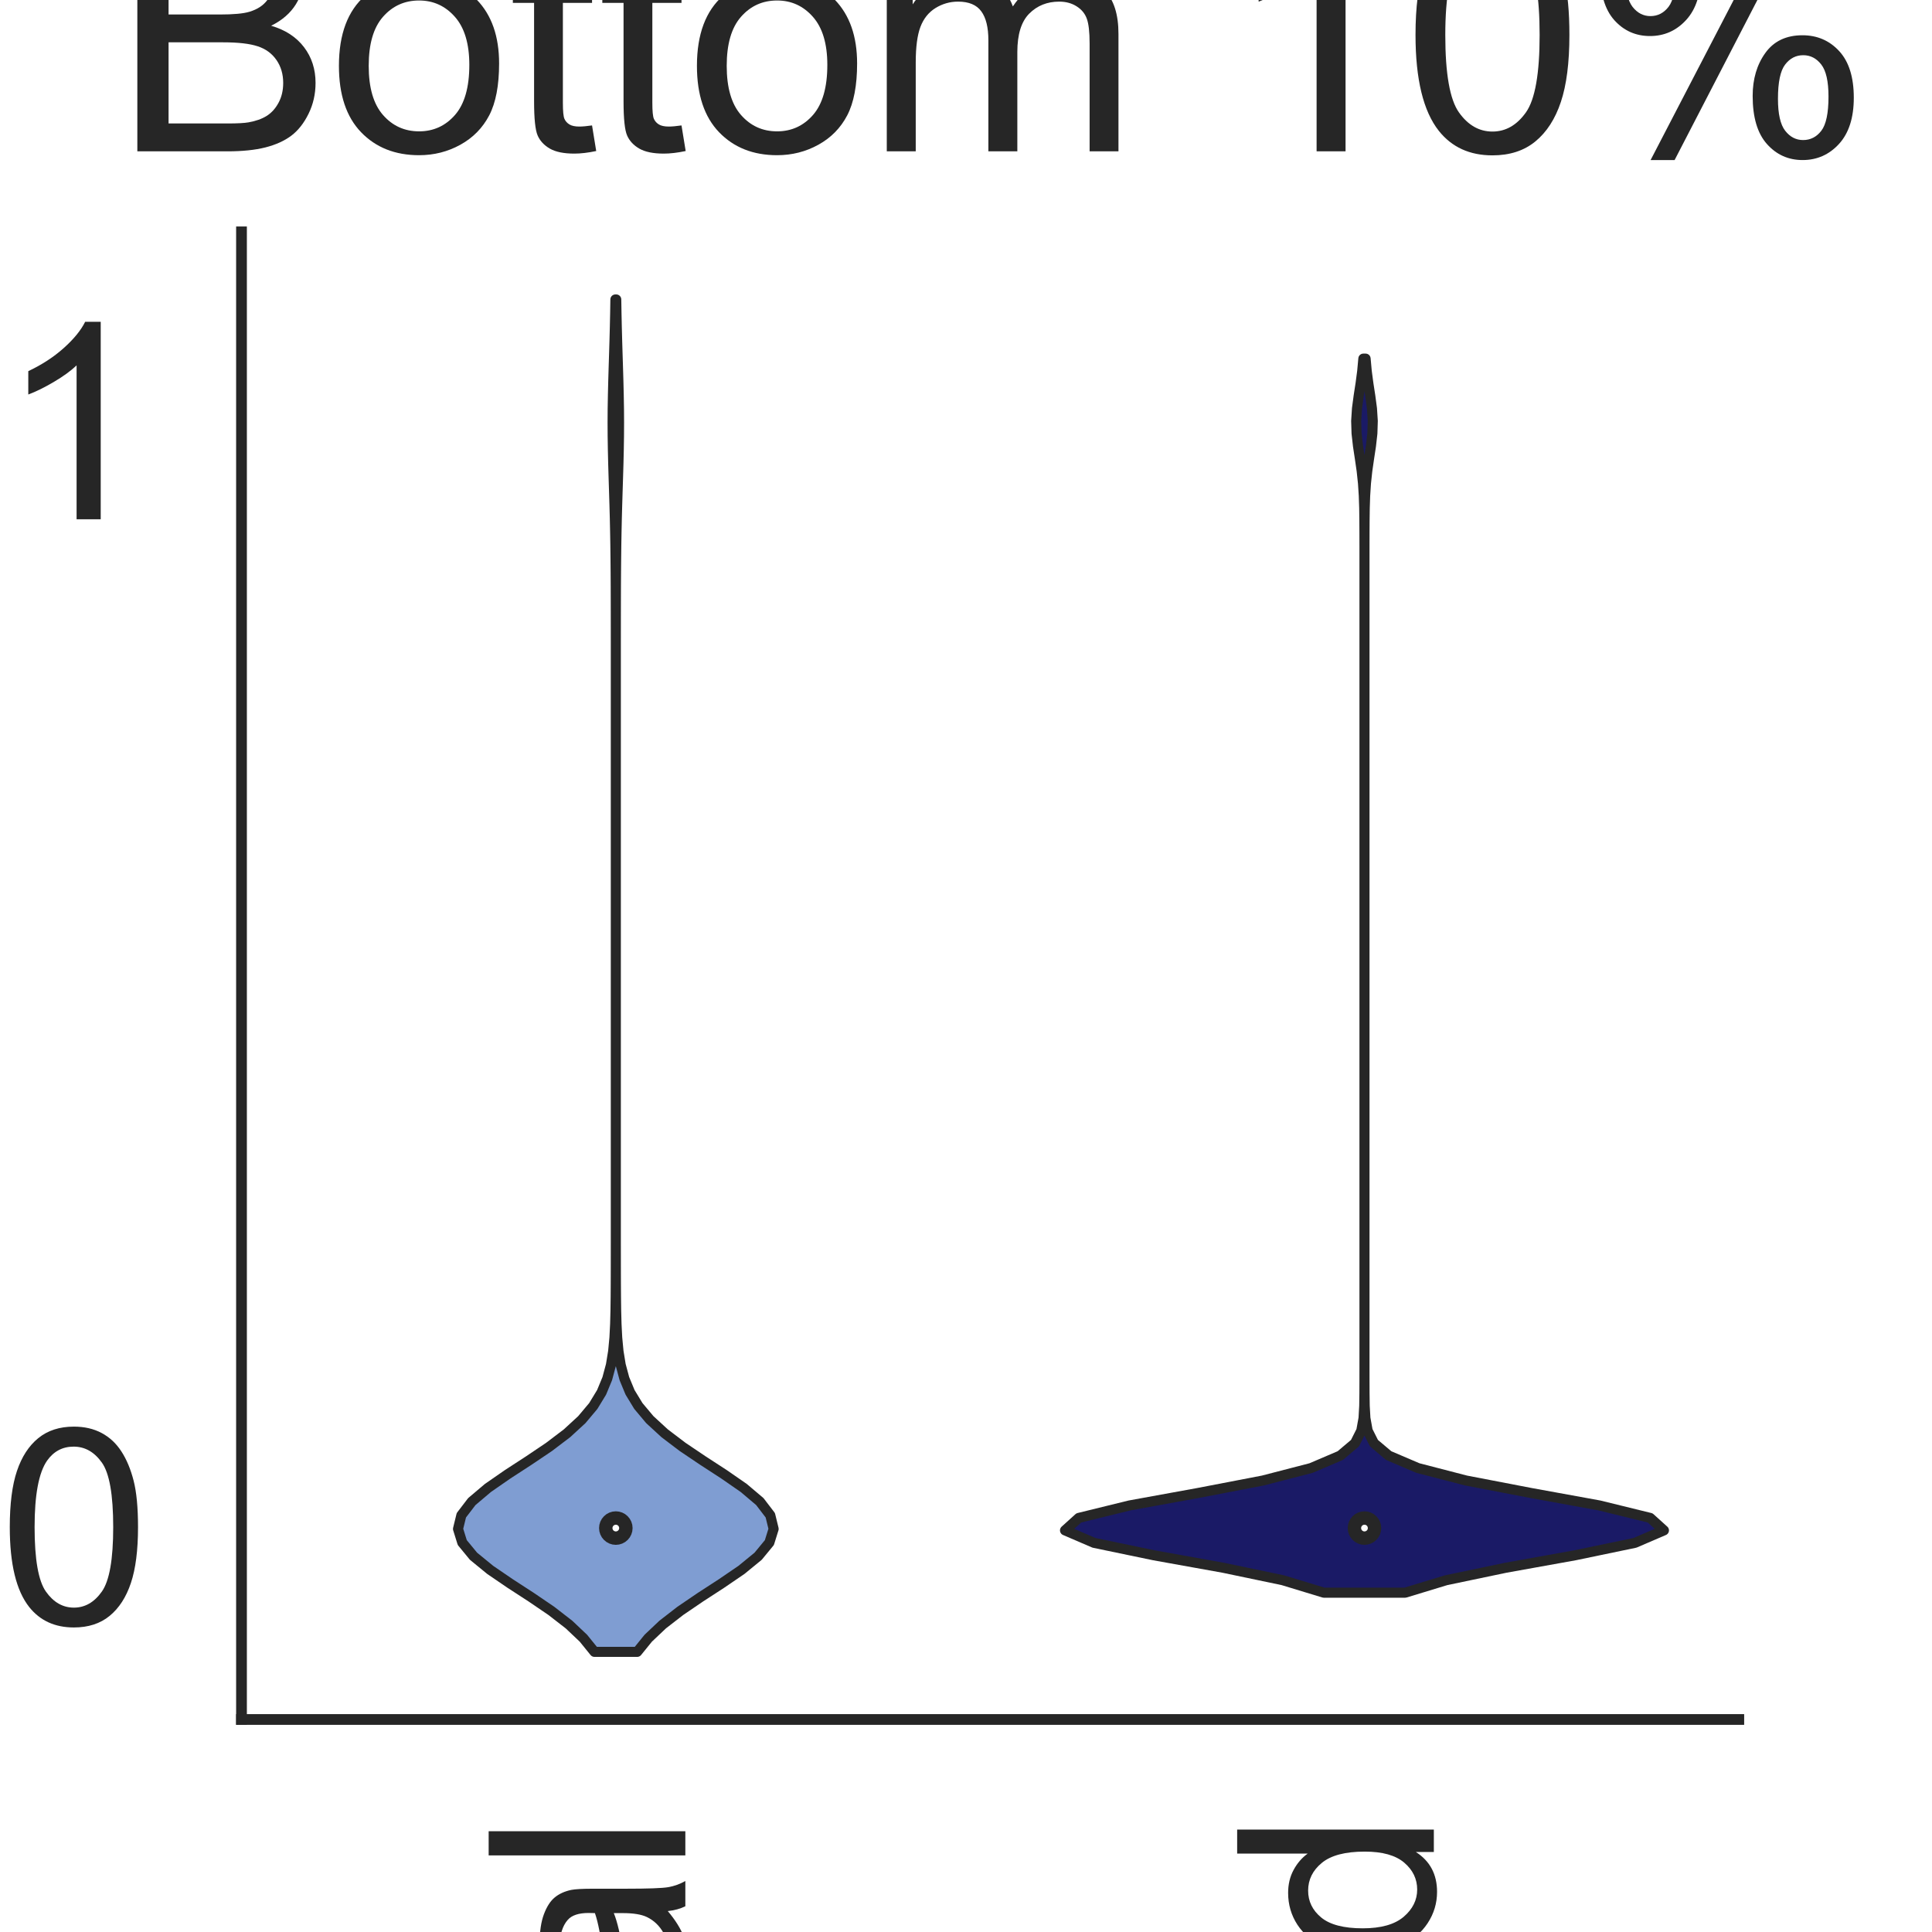 <?xml version="1.0" encoding="utf-8" standalone="no"?>
<!DOCTYPE svg PUBLIC "-//W3C//DTD SVG 1.1//EN"
  "http://www.w3.org/Graphics/SVG/1.1/DTD/svg11.dtd">
<svg height="144pt" version="1.1" viewBox="0 0 144 144" width="144pt" xmlns="http://www.w3.org/2000/svg" xmlns:xlink="http://www.w3.org/1999/xlink">
 <defs>
  <style type="text/css">*{stroke-linecap:butt;stroke-linejoin:round;}</style>
 </defs>
 <g id="figure_1">
  <g id="patch_1">
   <path d="M 0 144 
L 144 144 
L 144 0 
L 0 0 
z
" style="fill:#ffffff;"/>
  </g>
  <g id="axes_1">
   <g id="patch_2">
    <path d="M 18 128.16 
L 129.6 128.16 
L 129.6 17.28 
L 18 17.28 
z
" style="fill:#ffffff;"/>
   </g>
   <g id="matplotlib.axis_1">
    <g id="xtick_1">
     <g id="text_1">
      <!-- Original -->
      <g style="fill:#262626;" transform="translate(51.081 204.072)rotate(-90)scale(0.2 -0.2)">
       <defs>
        <path d="M 309 2231 
Q 309 3372 921 4017 
Q 1534 4663 2503 4663 
Q 3138 4663 3647 4359 
Q 4156 4056 4423 3514 
Q 4691 2972 4691 2284 
Q 4691 1588 4409 1038 
Q 4128 488 3612 205 
Q 3097 -78 2500 -78 
Q 1853 -78 1343 234 
Q 834 547 571 1087 
Q 309 1628 309 2231 
z
M 934 2222 
Q 934 1394 1379 917 
Q 1825 441 2497 441 
Q 3181 441 3623 922 
Q 4066 1403 4066 2288 
Q 4066 2847 3877 3264 
Q 3688 3681 3323 3911 
Q 2959 4141 2506 4141 
Q 1863 4141 1398 3698 
Q 934 3256 934 2222 
z
" id="ArialMT-4f" transform="scale(0.016)"/>
        <path d="M 416 0 
L 416 3319 
L 922 3319 
L 922 2816 
Q 1116 3169 1280 3281 
Q 1444 3394 1641 3394 
Q 1925 3394 2219 3213 
L 2025 2691 
Q 1819 2813 1613 2813 
Q 1428 2813 1281 2702 
Q 1134 2591 1072 2394 
Q 978 2094 978 1738 
L 978 0 
L 416 0 
z
" id="ArialMT-72" transform="scale(0.016)"/>
        <path d="M 425 3934 
L 425 4581 
L 988 4581 
L 988 3934 
L 425 3934 
z
M 425 0 
L 425 3319 
L 988 3319 
L 988 0 
L 425 0 
z
" id="ArialMT-69" transform="scale(0.016)"/>
        <path d="M 319 -275 
L 866 -356 
Q 900 -609 1056 -725 
Q 1266 -881 1628 -881 
Q 2019 -881 2231 -725 
Q 2444 -569 2519 -288 
Q 2563 -116 2559 434 
Q 2191 0 1641 0 
Q 956 0 581 494 
Q 206 988 206 1678 
Q 206 2153 378 2554 
Q 550 2956 876 3175 
Q 1203 3394 1644 3394 
Q 2231 3394 2613 2919 
L 2613 3319 
L 3131 3319 
L 3131 450 
Q 3131 -325 2973 -648 
Q 2816 -972 2473 -1159 
Q 2131 -1347 1631 -1347 
Q 1038 -1347 672 -1080 
Q 306 -813 319 -275 
z
M 784 1719 
Q 784 1066 1043 766 
Q 1303 466 1694 466 
Q 2081 466 2343 764 
Q 2606 1063 2606 1700 
Q 2606 2309 2336 2618 
Q 2066 2928 1684 2928 
Q 1309 2928 1046 2623 
Q 784 2319 784 1719 
z
" id="ArialMT-67" transform="scale(0.016)"/>
        <path d="M 422 0 
L 422 3319 
L 928 3319 
L 928 2847 
Q 1294 3394 1984 3394 
Q 2284 3394 2536 3286 
Q 2788 3178 2913 3003 
Q 3038 2828 3088 2588 
Q 3119 2431 3119 2041 
L 3119 0 
L 2556 0 
L 2556 2019 
Q 2556 2363 2490 2533 
Q 2425 2703 2258 2804 
Q 2091 2906 1866 2906 
Q 1506 2906 1245 2678 
Q 984 2450 984 1813 
L 984 0 
L 422 0 
z
" id="ArialMT-6e" transform="scale(0.016)"/>
        <path d="M 2588 409 
Q 2275 144 1986 34 
Q 1697 -75 1366 -75 
Q 819 -75 525 192 
Q 231 459 231 875 
Q 231 1119 342 1320 
Q 453 1522 633 1644 
Q 813 1766 1038 1828 
Q 1203 1872 1538 1913 
Q 2219 1994 2541 2106 
Q 2544 2222 2544 2253 
Q 2544 2597 2384 2738 
Q 2169 2928 1744 2928 
Q 1347 2928 1158 2789 
Q 969 2650 878 2297 
L 328 2372 
Q 403 2725 575 2942 
Q 747 3159 1072 3276 
Q 1397 3394 1825 3394 
Q 2250 3394 2515 3294 
Q 2781 3194 2906 3042 
Q 3031 2891 3081 2659 
Q 3109 2516 3109 2141 
L 3109 1391 
Q 3109 606 3145 398 
Q 3181 191 3288 0 
L 2700 0 
Q 2613 175 2588 409 
z
M 2541 1666 
Q 2234 1541 1622 1453 
Q 1275 1403 1131 1340 
Q 988 1278 909 1158 
Q 831 1038 831 891 
Q 831 666 1001 516 
Q 1172 366 1500 366 
Q 1825 366 2078 508 
Q 2331 650 2450 897 
Q 2541 1088 2541 1459 
L 2541 1666 
z
" id="ArialMT-61" transform="scale(0.016)"/>
        <path d="M 409 0 
L 409 4581 
L 972 4581 
L 972 0 
L 409 0 
z
" id="ArialMT-6c" transform="scale(0.016)"/>
       </defs>
       <use xlink:href="#ArialMT-4f"/>
       <use x="77.783" xlink:href="#ArialMT-72"/>
       <use x="111.084" xlink:href="#ArialMT-69"/>
       <use x="133.301" xlink:href="#ArialMT-67"/>
       <use x="188.916" xlink:href="#ArialMT-69"/>
       <use x="211.133" xlink:href="#ArialMT-6e"/>
       <use x="266.748" xlink:href="#ArialMT-61"/>
       <use x="322.363" xlink:href="#ArialMT-6c"/>
      </g>
     </g>
    </g>
    <g id="xtick_2">
     <g id="text_2">
      <!-- Mutated -->
      <g style="fill:#262626;" transform="translate(106.87 207.419)rotate(-90)scale(0.2 -0.2)">
       <defs>
        <path d="M 475 0 
L 475 4581 
L 1388 4581 
L 2472 1338 
Q 2622 884 2691 659 
Q 2769 909 2934 1394 
L 4031 4581 
L 4847 4581 
L 4847 0 
L 4263 0 
L 4263 3834 
L 2931 0 
L 2384 0 
L 1059 3900 
L 1059 0 
L 475 0 
z
" id="ArialMT-4d" transform="scale(0.016)"/>
        <path d="M 2597 0 
L 2597 488 
Q 2209 -75 1544 -75 
Q 1250 -75 995 37 
Q 741 150 617 320 
Q 494 491 444 738 
Q 409 903 409 1263 
L 409 3319 
L 972 3319 
L 972 1478 
Q 972 1038 1006 884 
Q 1059 663 1231 536 
Q 1403 409 1656 409 
Q 1909 409 2131 539 
Q 2353 669 2445 892 
Q 2538 1116 2538 1541 
L 2538 3319 
L 3100 3319 
L 3100 0 
L 2597 0 
z
" id="ArialMT-75" transform="scale(0.016)"/>
        <path d="M 1650 503 
L 1731 6 
Q 1494 -44 1306 -44 
Q 1000 -44 831 53 
Q 663 150 594 308 
Q 525 466 525 972 
L 525 2881 
L 113 2881 
L 113 3319 
L 525 3319 
L 525 4141 
L 1084 4478 
L 1084 3319 
L 1650 3319 
L 1650 2881 
L 1084 2881 
L 1084 941 
Q 1084 700 1114 631 
Q 1144 563 1211 522 
Q 1278 481 1403 481 
Q 1497 481 1650 503 
z
" id="ArialMT-74" transform="scale(0.016)"/>
        <path d="M 2694 1069 
L 3275 997 
Q 3138 488 2766 206 
Q 2394 -75 1816 -75 
Q 1088 -75 661 373 
Q 234 822 234 1631 
Q 234 2469 665 2931 
Q 1097 3394 1784 3394 
Q 2450 3394 2872 2941 
Q 3294 2488 3294 1666 
Q 3294 1616 3291 1516 
L 816 1516 
Q 847 969 1125 678 
Q 1403 388 1819 388 
Q 2128 388 2347 550 
Q 2566 713 2694 1069 
z
M 847 1978 
L 2700 1978 
Q 2663 2397 2488 2606 
Q 2219 2931 1791 2931 
Q 1403 2931 1139 2672 
Q 875 2413 847 1978 
z
" id="ArialMT-65" transform="scale(0.016)"/>
        <path d="M 2575 0 
L 2575 419 
Q 2259 -75 1647 -75 
Q 1250 -75 917 144 
Q 584 363 401 755 
Q 219 1147 219 1656 
Q 219 2153 384 2558 
Q 550 2963 881 3178 
Q 1213 3394 1622 3394 
Q 1922 3394 2156 3267 
Q 2391 3141 2538 2938 
L 2538 4581 
L 3097 4581 
L 3097 0 
L 2575 0 
z
M 797 1656 
Q 797 1019 1065 703 
Q 1334 388 1700 388 
Q 2069 388 2326 689 
Q 2584 991 2584 1609 
Q 2584 2291 2321 2609 
Q 2059 2928 1675 2928 
Q 1300 2928 1048 2622 
Q 797 2316 797 1656 
z
" id="ArialMT-64" transform="scale(0.016)"/>
       </defs>
       <use xlink:href="#ArialMT-4d"/>
       <use x="83.301" xlink:href="#ArialMT-75"/>
       <use x="138.916" xlink:href="#ArialMT-74"/>
       <use x="166.699" xlink:href="#ArialMT-61"/>
       <use x="222.314" xlink:href="#ArialMT-74"/>
       <use x="250.098" xlink:href="#ArialMT-65"/>
       <use x="305.713" xlink:href="#ArialMT-64"/>
      </g>
     </g>
    </g>
    <g id="text_3">
     <!-- Method -->
     <g style="fill:#262626;" transform="translate(40.448 225.735)scale(0.2 -0.2)">
      <defs>
       <path d="M 422 0 
L 422 4581 
L 984 4581 
L 984 2938 
Q 1378 3394 1978 3394 
Q 2347 3394 2619 3248 
Q 2891 3103 3008 2847 
Q 3125 2591 3125 2103 
L 3125 0 
L 2563 0 
L 2563 2103 
Q 2563 2525 2380 2717 
Q 2197 2909 1863 2909 
Q 1613 2909 1392 2779 
Q 1172 2650 1078 2428 
Q 984 2206 984 1816 
L 984 0 
L 422 0 
z
" id="ArialMT-68" transform="scale(0.016)"/>
       <path d="M 213 1659 
Q 213 2581 725 3025 
Q 1153 3394 1769 3394 
Q 2453 3394 2887 2945 
Q 3322 2497 3322 1706 
Q 3322 1066 3130 698 
Q 2938 331 2570 128 
Q 2203 -75 1769 -75 
Q 1072 -75 642 372 
Q 213 819 213 1659 
z
M 791 1659 
Q 791 1022 1069 705 
Q 1347 388 1769 388 
Q 2188 388 2466 706 
Q 2744 1025 2744 1678 
Q 2744 2294 2464 2611 
Q 2184 2928 1769 2928 
Q 1347 2928 1069 2612 
Q 791 2297 791 1659 
z
" id="ArialMT-6f" transform="scale(0.016)"/>
      </defs>
      <use xlink:href="#ArialMT-4d"/>
      <use x="83.301" xlink:href="#ArialMT-65"/>
      <use x="138.916" xlink:href="#ArialMT-74"/>
      <use x="166.699" xlink:href="#ArialMT-68"/>
      <use x="222.314" xlink:href="#ArialMT-6f"/>
      <use x="277.93" xlink:href="#ArialMT-64"/>
     </g>
    </g>
   </g>
   <g id="matplotlib.axis_2">
    <g id="ytick_1">
     <g id="text_4">
      <!-- 0 -->
      <g style="fill:#262626;" transform="translate(-0.122 121.052)scale(0.2 -0.2)">
       <defs>
        <path d="M 266 2259 
Q 266 3072 433 3567 
Q 600 4063 929 4331 
Q 1259 4600 1759 4600 
Q 2128 4600 2406 4451 
Q 2684 4303 2865 4023 
Q 3047 3744 3150 3342 
Q 3253 2941 3253 2259 
Q 3253 1453 3087 958 
Q 2922 463 2592 192 
Q 2263 -78 1759 -78 
Q 1097 -78 719 397 
Q 266 969 266 2259 
z
M 844 2259 
Q 844 1131 1108 757 
Q 1372 384 1759 384 
Q 2147 384 2411 759 
Q 2675 1134 2675 2259 
Q 2675 3391 2411 3762 
Q 2147 4134 1753 4134 
Q 1366 4134 1134 3806 
Q 844 3388 844 2259 
z
" id="ArialMT-30" transform="scale(0.016)"/>
       </defs>
       <use xlink:href="#ArialMT-30"/>
      </g>
     </g>
    </g>
    <g id="ytick_2">
     <g id="text_5">
      <!-- 1 -->
      <g style="fill:#262626;" transform="translate(-0.122 38.703)scale(0.2 -0.2)">
       <defs>
        <path d="M 2384 0 
L 1822 0 
L 1822 3584 
Q 1619 3391 1289 3197 
Q 959 3003 697 2906 
L 697 3450 
Q 1169 3672 1522 3987 
Q 1875 4303 2022 4600 
L 2384 4600 
L 2384 0 
z
" id="ArialMT-31" transform="scale(0.016)"/>
       </defs>
       <use xlink:href="#ArialMT-31"/>
      </g>
     </g>
    </g>
    <g id="text_6">
     <!-- Predictions -->
     <g style="fill:#262626;" transform="translate(-8.097 122.186)rotate(-90)scale(0.2 -0.2)">
      <defs>
       <path d="M 494 0 
L 494 4581 
L 2222 4581 
Q 2678 4581 2919 4538 
Q 3256 4481 3484 4323 
Q 3713 4166 3852 3881 
Q 3991 3597 3991 3256 
Q 3991 2672 3619 2267 
Q 3247 1863 2275 1863 
L 1100 1863 
L 1100 0 
L 494 0 
z
M 1100 2403 
L 2284 2403 
Q 2872 2403 3119 2622 
Q 3366 2841 3366 3238 
Q 3366 3525 3220 3729 
Q 3075 3934 2838 4000 
Q 2684 4041 2272 4041 
L 1100 4041 
L 1100 2403 
z
" id="ArialMT-50" transform="scale(0.016)"/>
       <path d="M 2588 1216 
L 3141 1144 
Q 3050 572 2676 248 
Q 2303 -75 1759 -75 
Q 1078 -75 664 370 
Q 250 816 250 1647 
Q 250 2184 428 2587 
Q 606 2991 970 3192 
Q 1334 3394 1763 3394 
Q 2303 3394 2647 3120 
Q 2991 2847 3088 2344 
L 2541 2259 
Q 2463 2594 2264 2762 
Q 2066 2931 1784 2931 
Q 1359 2931 1093 2626 
Q 828 2322 828 1663 
Q 828 994 1084 691 
Q 1341 388 1753 388 
Q 2084 388 2306 591 
Q 2528 794 2588 1216 
z
" id="ArialMT-63" transform="scale(0.016)"/>
       <path d="M 197 991 
L 753 1078 
Q 800 744 1014 566 
Q 1228 388 1613 388 
Q 2000 388 2187 545 
Q 2375 703 2375 916 
Q 2375 1106 2209 1216 
Q 2094 1291 1634 1406 
Q 1016 1563 777 1677 
Q 538 1791 414 1992 
Q 291 2194 291 2438 
Q 291 2659 392 2848 
Q 494 3038 669 3163 
Q 800 3259 1026 3326 
Q 1253 3394 1513 3394 
Q 1903 3394 2198 3281 
Q 2494 3169 2634 2976 
Q 2775 2784 2828 2463 
L 2278 2388 
Q 2241 2644 2061 2787 
Q 1881 2931 1553 2931 
Q 1166 2931 1000 2803 
Q 834 2675 834 2503 
Q 834 2394 903 2306 
Q 972 2216 1119 2156 
Q 1203 2125 1616 2013 
Q 2213 1853 2448 1751 
Q 2684 1650 2818 1456 
Q 2953 1263 2953 975 
Q 2953 694 2789 445 
Q 2625 197 2315 61 
Q 2006 -75 1616 -75 
Q 969 -75 630 194 
Q 291 463 197 991 
z
" id="ArialMT-73" transform="scale(0.016)"/>
      </defs>
      <use xlink:href="#ArialMT-50"/>
      <use x="66.699" xlink:href="#ArialMT-72"/>
      <use x="100" xlink:href="#ArialMT-65"/>
      <use x="155.615" xlink:href="#ArialMT-64"/>
      <use x="211.23" xlink:href="#ArialMT-69"/>
      <use x="233.447" xlink:href="#ArialMT-63"/>
      <use x="283.447" xlink:href="#ArialMT-74"/>
      <use x="311.23" xlink:href="#ArialMT-69"/>
      <use x="333.447" xlink:href="#ArialMT-6f"/>
      <use x="389.062" xlink:href="#ArialMT-6e"/>
      <use x="444.678" xlink:href="#ArialMT-73"/>
     </g>
    </g>
   </g>
   <g id="PolyCollection_1">
    <defs>
     <path d="M 47.492 -20.88 
L 44.308 -20.88 
L 43.484 -21.898 
L 42.408 -22.916 
L 41.093 -23.935 
L 39.597 -24.953 
L 38.029 -25.971 
L 36.537 -26.989 
L 35.293 -28.007 
L 34.455 -29.025 
L 34.138 -30.044 
L 34.387 -31.062 
L 35.166 -32.08 
L 36.369 -33.098 
L 37.839 -34.116 
L 39.407 -35.135 
L 40.919 -36.153 
L 42.26 -37.171 
L 43.367 -38.189 
L 44.221 -39.207 
L 44.84 -40.225 
L 45.262 -41.244 
L 45.535 -42.262 
L 45.701 -43.28 
L 45.797 -44.298 
L 45.849 -45.316 
L 45.876 -46.335 
L 45.889 -47.353 
L 45.895 -48.371 
L 45.898 -49.389 
L 45.899 -50.407 
L 45.9 -51.425 
L 45.9 -52.444 
L 45.9 -53.462 
L 45.9 -54.48 
L 45.9 -55.498 
L 45.9 -56.516 
L 45.9 -57.535 
L 45.9 -58.553 
L 45.9 -59.571 
L 45.9 -60.589 
L 45.9 -61.607 
L 45.9 -62.625 
L 45.9 -63.644 
L 45.9 -64.662 
L 45.9 -65.68 
L 45.9 -66.698 
L 45.9 -67.716 
L 45.9 -68.735 
L 45.9 -69.753 
L 45.9 -70.771 
L 45.9 -71.789 
L 45.9 -72.807 
L 45.9 -73.825 
L 45.9 -74.844 
L 45.9 -75.862 
L 45.9 -76.88 
L 45.9 -77.898 
L 45.9 -78.916 
L 45.9 -79.935 
L 45.9 -80.953 
L 45.9 -81.971 
L 45.9 -82.989 
L 45.9 -84.007 
L 45.9 -85.025 
L 45.9 -86.044 
L 45.9 -87.062 
L 45.9 -88.08 
L 45.9 -89.098 
L 45.9 -90.116 
L 45.9 -91.135 
L 45.9 -92.153 
L 45.9 -93.171 
L 45.9 -94.189 
L 45.9 -95.207 
L 45.9 -96.225 
L 45.899 -97.244 
L 45.898 -98.262 
L 45.896 -99.28 
L 45.893 -100.298 
L 45.887 -101.316 
L 45.878 -102.335 
L 45.866 -103.353 
L 45.848 -104.371 
L 45.826 -105.389 
L 45.798 -106.407 
L 45.767 -107.425 
L 45.735 -108.444 
L 45.705 -109.462 
L 45.681 -110.48 
L 45.665 -111.498 
L 45.66 -112.516 
L 45.666 -113.535 
L 45.684 -114.553 
L 45.709 -115.571 
L 45.739 -116.589 
L 45.771 -117.607 
L 45.802 -118.625 
L 45.829 -119.644 
L 45.851 -120.662 
L 45.868 -121.68 
L 45.932 -121.68 
L 45.932 -121.68 
L 45.949 -120.662 
L 45.971 -119.644 
L 45.998 -118.625 
L 46.029 -117.607 
L 46.061 -116.589 
L 46.091 -115.571 
L 46.116 -114.553 
L 46.134 -113.535 
L 46.14 -112.516 
L 46.135 -111.498 
L 46.119 -110.48 
L 46.095 -109.462 
L 46.065 -108.444 
L 46.033 -107.425 
L 46.002 -106.407 
L 45.974 -105.389 
L 45.952 -104.371 
L 45.934 -103.353 
L 45.922 -102.335 
L 45.913 -101.316 
L 45.907 -100.298 
L 45.904 -99.28 
L 45.902 -98.262 
L 45.901 -97.244 
L 45.9 -96.225 
L 45.9 -95.207 
L 45.9 -94.189 
L 45.9 -93.171 
L 45.9 -92.153 
L 45.9 -91.135 
L 45.9 -90.116 
L 45.9 -89.098 
L 45.9 -88.08 
L 45.9 -87.062 
L 45.9 -86.044 
L 45.9 -85.025 
L 45.9 -84.007 
L 45.9 -82.989 
L 45.9 -81.971 
L 45.9 -80.953 
L 45.9 -79.935 
L 45.9 -78.916 
L 45.9 -77.898 
L 45.9 -76.88 
L 45.9 -75.862 
L 45.9 -74.844 
L 45.9 -73.825 
L 45.9 -72.807 
L 45.9 -71.789 
L 45.9 -70.771 
L 45.9 -69.753 
L 45.9 -68.735 
L 45.9 -67.716 
L 45.9 -66.698 
L 45.9 -65.68 
L 45.9 -64.662 
L 45.9 -63.644 
L 45.9 -62.625 
L 45.9 -61.607 
L 45.9 -60.589 
L 45.9 -59.571 
L 45.9 -58.553 
L 45.9 -57.535 
L 45.9 -56.516 
L 45.9 -55.498 
L 45.9 -54.48 
L 45.9 -53.462 
L 45.9 -52.444 
L 45.9 -51.425 
L 45.901 -50.407 
L 45.902 -49.389 
L 45.905 -48.371 
L 45.911 -47.353 
L 45.924 -46.335 
L 45.951 -45.316 
L 46.003 -44.298 
L 46.099 -43.28 
L 46.265 -42.262 
L 46.538 -41.244 
L 46.96 -40.225 
L 47.579 -39.207 
L 48.433 -38.189 
L 49.54 -37.171 
L 50.881 -36.153 
L 52.393 -35.135 
L 53.961 -34.116 
L 55.431 -33.098 
L 56.634 -32.08 
L 57.413 -31.062 
L 57.662 -30.044 
L 57.345 -29.025 
L 56.507 -28.007 
L 55.263 -26.989 
L 53.771 -25.971 
L 52.203 -24.953 
L 50.707 -23.935 
L 49.392 -22.916 
L 48.316 -21.898 
L 47.492 -20.88 
z
" id="m2e5c4fec69" style="stroke:#262626;stroke-width:0.75;"/>
    </defs>
    <g clip-path="url(#p62ceff8580)">
     <use style="fill:#7f9dd2;stroke:#262626;stroke-width:0.75;" x="0" xlink:href="#m2e5c4fec69" y="144"/>
    </g>
   </g>
   <g id="PolyCollection_2">
    <defs>
     <path d="M 104.728 -25.29 
L 98.672 -25.29 
L 95.618 -26.219 
L 91.176 -27.148 
L 86.008 -28.077 
L 81.539 -29.006 
L 79.38 -29.935 
L 80.408 -30.864 
L 84.198 -31.794 
L 89.304 -32.723 
L 94.135 -33.652 
L 97.722 -34.581 
L 99.897 -35.51 
L 100.996 -36.439 
L 101.463 -37.368 
L 101.631 -38.297 
L 101.683 -39.226 
L 101.696 -40.155 
L 101.699 -41.084 
L 101.7 -42.014 
L 101.7 -42.943 
L 101.7 -43.872 
L 101.7 -44.801 
L 101.7 -45.73 
L 101.7 -46.659 
L 101.7 -47.588 
L 101.7 -48.517 
L 101.7 -49.446 
L 101.7 -50.375 
L 101.7 -51.305 
L 101.7 -52.234 
L 101.7 -53.163 
L 101.7 -54.092 
L 101.7 -55.021 
L 101.7 -55.95 
L 101.7 -56.879 
L 101.7 -57.808 
L 101.7 -58.737 
L 101.7 -59.666 
L 101.7 -60.595 
L 101.7 -61.525 
L 101.7 -62.454 
L 101.7 -63.383 
L 101.7 -64.312 
L 101.7 -65.241 
L 101.7 -66.17 
L 101.7 -67.099 
L 101.7 -68.028 
L 101.7 -68.957 
L 101.7 -69.886 
L 101.7 -70.815 
L 101.7 -71.745 
L 101.7 -72.674 
L 101.7 -73.603 
L 101.7 -74.532 
L 101.7 -75.461 
L 101.7 -76.39 
L 101.7 -77.319 
L 101.7 -78.248 
L 101.7 -79.177 
L 101.7 -80.106 
L 101.7 -81.035 
L 101.7 -81.965 
L 101.7 -82.894 
L 101.7 -83.823 
L 101.7 -84.752 
L 101.7 -85.681 
L 101.7 -86.61 
L 101.7 -87.539 
L 101.7 -88.468 
L 101.7 -89.397 
L 101.7 -90.326 
L 101.7 -91.255 
L 101.7 -92.185 
L 101.7 -93.114 
L 101.7 -94.043 
L 101.7 -94.972 
L 101.7 -95.901 
L 101.7 -96.83 
L 101.7 -97.759 
L 101.7 -98.688 
L 101.7 -99.617 
L 101.7 -100.546 
L 101.7 -101.476 
L 101.7 -102.405 
L 101.7 -103.334 
L 101.698 -104.263 
L 101.693 -105.192 
L 101.681 -106.121 
L 101.65 -107.05 
L 101.59 -107.979 
L 101.491 -108.908 
L 101.357 -109.837 
L 101.216 -110.766 
L 101.111 -111.696 
L 101.082 -112.625 
L 101.142 -113.554 
L 101.266 -114.483 
L 101.409 -115.412 
L 101.532 -116.341 
L 101.616 -117.27 
L 101.784 -117.27 
L 101.784 -117.27 
L 101.868 -116.341 
L 101.991 -115.412 
L 102.134 -114.483 
L 102.258 -113.554 
L 102.318 -112.625 
L 102.289 -111.696 
L 102.184 -110.766 
L 102.043 -109.837 
L 101.909 -108.908 
L 101.81 -107.979 
L 101.75 -107.05 
L 101.719 -106.121 
L 101.707 -105.192 
L 101.702 -104.263 
L 101.7 -103.334 
L 101.7 -102.405 
L 101.7 -101.476 
L 101.7 -100.546 
L 101.7 -99.617 
L 101.7 -98.688 
L 101.7 -97.759 
L 101.7 -96.83 
L 101.7 -95.901 
L 101.7 -94.972 
L 101.7 -94.043 
L 101.7 -93.114 
L 101.7 -92.185 
L 101.7 -91.255 
L 101.7 -90.326 
L 101.7 -89.397 
L 101.7 -88.468 
L 101.7 -87.539 
L 101.7 -86.61 
L 101.7 -85.681 
L 101.7 -84.752 
L 101.7 -83.823 
L 101.7 -82.894 
L 101.7 -81.965 
L 101.7 -81.035 
L 101.7 -80.106 
L 101.7 -79.177 
L 101.7 -78.248 
L 101.7 -77.319 
L 101.7 -76.39 
L 101.7 -75.461 
L 101.7 -74.532 
L 101.7 -73.603 
L 101.7 -72.674 
L 101.7 -71.745 
L 101.7 -70.815 
L 101.7 -69.886 
L 101.7 -68.957 
L 101.7 -68.028 
L 101.7 -67.099 
L 101.7 -66.17 
L 101.7 -65.241 
L 101.7 -64.312 
L 101.7 -63.383 
L 101.7 -62.454 
L 101.7 -61.525 
L 101.7 -60.595 
L 101.7 -59.666 
L 101.7 -58.737 
L 101.7 -57.808 
L 101.7 -56.879 
L 101.7 -55.95 
L 101.7 -55.021 
L 101.7 -54.092 
L 101.7 -53.163 
L 101.7 -52.234 
L 101.7 -51.305 
L 101.7 -50.375 
L 101.7 -49.446 
L 101.7 -48.517 
L 101.7 -47.588 
L 101.7 -46.659 
L 101.7 -45.73 
L 101.7 -44.801 
L 101.7 -43.872 
L 101.7 -42.943 
L 101.7 -42.014 
L 101.701 -41.084 
L 101.704 -40.155 
L 101.717 -39.226 
L 101.769 -38.297 
L 101.937 -37.368 
L 102.404 -36.439 
L 103.503 -35.51 
L 105.678 -34.581 
L 109.265 -33.652 
L 114.096 -32.723 
L 119.202 -31.794 
L 122.992 -30.864 
L 124.02 -29.935 
L 121.861 -29.006 
L 117.392 -28.077 
L 112.224 -27.148 
L 107.782 -26.219 
L 104.728 -25.29 
z
" id="m7483be6a5a" style="stroke:#262626;stroke-width:0.75;"/>
    </defs>
    <g clip-path="url(#p62ceff8580)">
     <use style="fill:#1a1a66;stroke:#262626;stroke-width:0.75;" x="0" xlink:href="#m7483be6a5a" y="144"/>
    </g>
   </g>
   <g id="line2d_1">
    <path clip-path="url(#p62ceff8580)" d="M 45.9 113.894 
L 45.9 113.894 
" style="fill:none;stroke:#262626;stroke-linecap:round;stroke-width:0.75;"/>
   </g>
   <g id="line2d_2">
    <path clip-path="url(#p62ceff8580)" d="M 45.9 113.894 
L 45.9 113.894 
" style="fill:none;stroke:#262626;stroke-linecap:round;stroke-width:2.25;"/>
   </g>
   <g id="line2d_3">
    <path clip-path="url(#p62ceff8580)" d="M 101.7 113.894 
L 101.7 113.894 
" style="fill:none;stroke:#262626;stroke-linecap:round;stroke-width:0.75;"/>
   </g>
   <g id="line2d_4">
    <path clip-path="url(#p62ceff8580)" d="M 101.7 113.894 
L 101.7 113.894 
" style="fill:none;stroke:#262626;stroke-linecap:round;stroke-width:2.25;"/>
   </g>
   <g id="patch_3">
    <path d="M 18 128.16 
L 18 17.28 
" style="fill:none;stroke:#262626;stroke-linecap:square;stroke-linejoin:miter;stroke-width:0.8;"/>
   </g>
   <g id="patch_4">
    <path d="M 18 128.16 
L 129.6 128.16 
" style="fill:none;stroke:#262626;stroke-linecap:square;stroke-linejoin:miter;stroke-width:0.8;"/>
   </g>
   <g id="PathCollection_1">
    <defs>
     <path d="M 0 0.75 
C 0.199 0.75 0.39 0.671 0.53 0.53 
C 0.671 0.39 0.75 0.199 0.75 0 
C 0.75 -0.199 0.671 -0.39 0.53 -0.53 
C 0.39 -0.671 0.199 -0.75 0 -0.75 
C -0.199 -0.75 -0.39 -0.671 -0.53 -0.53 
C -0.671 -0.39 -0.75 -0.199 -0.75 0 
C -0.75 0.199 -0.671 0.39 -0.53 0.53 
C -0.39 0.671 -0.199 0.75 0 0.75 
z
" id="m47d8ec01d5" style="stroke:#262626;"/>
    </defs>
    <g clip-path="url(#p62ceff8580)">
     <use style="fill:#ffffff;stroke:#262626;" x="45.9" xlink:href="#m47d8ec01d5" y="113.894"/>
    </g>
   </g>
   <g id="PathCollection_2">
    <g clip-path="url(#p62ceff8580)">
     <use style="fill:#ffffff;stroke:#262626;" x="101.7" xlink:href="#m47d8ec01d5" y="113.894"/>
    </g>
   </g>
   <g id="text_7">
    <!-- Bottom 10% -->
    <g style="fill:#262626;" transform="translate(8.436 11.28)scale(0.24 -0.24)">
     <defs>
      <path d="M 469 0 
L 469 4581 
L 2188 4581 
Q 2713 4581 3030 4442 
Q 3347 4303 3526 4014 
Q 3706 3725 3706 3409 
Q 3706 3116 3547 2856 
Q 3388 2597 3066 2438 
Q 3481 2316 3704 2022 
Q 3928 1728 3928 1328 
Q 3928 1006 3792 729 
Q 3656 453 3456 303 
Q 3256 153 2954 76 
Q 2653 0 2216 0 
L 469 0 
z
M 1075 2656 
L 2066 2656 
Q 2469 2656 2644 2709 
Q 2875 2778 2992 2937 
Q 3109 3097 3109 3338 
Q 3109 3566 3000 3739 
Q 2891 3913 2687 3977 
Q 2484 4041 1991 4041 
L 1075 4041 
L 1075 2656 
z
M 1075 541 
L 2216 541 
Q 2509 541 2628 563 
Q 2838 600 2978 687 
Q 3119 775 3209 942 
Q 3300 1109 3300 1328 
Q 3300 1584 3169 1773 
Q 3038 1963 2805 2039 
Q 2572 2116 2134 2116 
L 1075 2116 
L 1075 541 
z
" id="ArialMT-42" transform="scale(0.016)"/>
      <path d="M 422 0 
L 422 3319 
L 925 3319 
L 925 2853 
Q 1081 3097 1340 3245 
Q 1600 3394 1931 3394 
Q 2300 3394 2536 3241 
Q 2772 3088 2869 2813 
Q 3263 3394 3894 3394 
Q 4388 3394 4653 3120 
Q 4919 2847 4919 2278 
L 4919 0 
L 4359 0 
L 4359 2091 
Q 4359 2428 4304 2576 
Q 4250 2725 4106 2815 
Q 3963 2906 3769 2906 
Q 3419 2906 3187 2673 
Q 2956 2441 2956 1928 
L 2956 0 
L 2394 0 
L 2394 2156 
Q 2394 2531 2256 2718 
Q 2119 2906 1806 2906 
Q 1569 2906 1367 2781 
Q 1166 2656 1075 2415 
Q 984 2175 984 1722 
L 984 0 
L 422 0 
z
" id="ArialMT-6d" transform="scale(0.016)"/>
      <path id="ArialMT-20" transform="scale(0.016)"/>
      <path d="M 372 3481 
Q 372 3972 619 4315 
Q 866 4659 1334 4659 
Q 1766 4659 2048 4351 
Q 2331 4044 2331 3447 
Q 2331 2866 2045 2552 
Q 1759 2238 1341 2238 
Q 925 2238 648 2547 
Q 372 2856 372 3481 
z
M 1350 4272 
Q 1141 4272 1002 4090 
Q 863 3909 863 3425 
Q 863 2984 1003 2804 
Q 1144 2625 1350 2625 
Q 1563 2625 1702 2806 
Q 1841 2988 1841 3469 
Q 1841 3913 1700 4092 
Q 1559 4272 1350 4272 
z
M 1353 -169 
L 3859 4659 
L 4316 4659 
L 1819 -169 
L 1353 -169 
z
M 3334 1075 
Q 3334 1569 3581 1911 
Q 3828 2253 4300 2253 
Q 4731 2253 5014 1945 
Q 5297 1638 5297 1041 
Q 5297 459 5011 145 
Q 4725 -169 4303 -169 
Q 3888 -169 3611 142 
Q 3334 453 3334 1075 
z
M 4316 1866 
Q 4103 1866 3964 1684 
Q 3825 1503 3825 1019 
Q 3825 581 3965 400 
Q 4106 219 4313 219 
Q 4528 219 4667 400 
Q 4806 581 4806 1063 
Q 4806 1506 4665 1686 
Q 4525 1866 4316 1866 
z
" id="ArialMT-25" transform="scale(0.016)"/>
     </defs>
     <use xlink:href="#ArialMT-42"/>
     <use x="66.699" xlink:href="#ArialMT-6f"/>
     <use x="122.314" xlink:href="#ArialMT-74"/>
     <use x="150.098" xlink:href="#ArialMT-74"/>
     <use x="177.881" xlink:href="#ArialMT-6f"/>
     <use x="233.496" xlink:href="#ArialMT-6d"/>
     <use x="316.797" xlink:href="#ArialMT-20"/>
     <use x="344.58" xlink:href="#ArialMT-31"/>
     <use x="400.195" xlink:href="#ArialMT-30"/>
     <use x="455.811" xlink:href="#ArialMT-25"/>
    </g>
   </g>
  </g>
 </g>
 <defs>
  <clipPath id="p62ceff8580">
   <rect height="110.88" width="111.6" x="18" y="17.28"/>
  </clipPath>
 </defs>
</svg>

